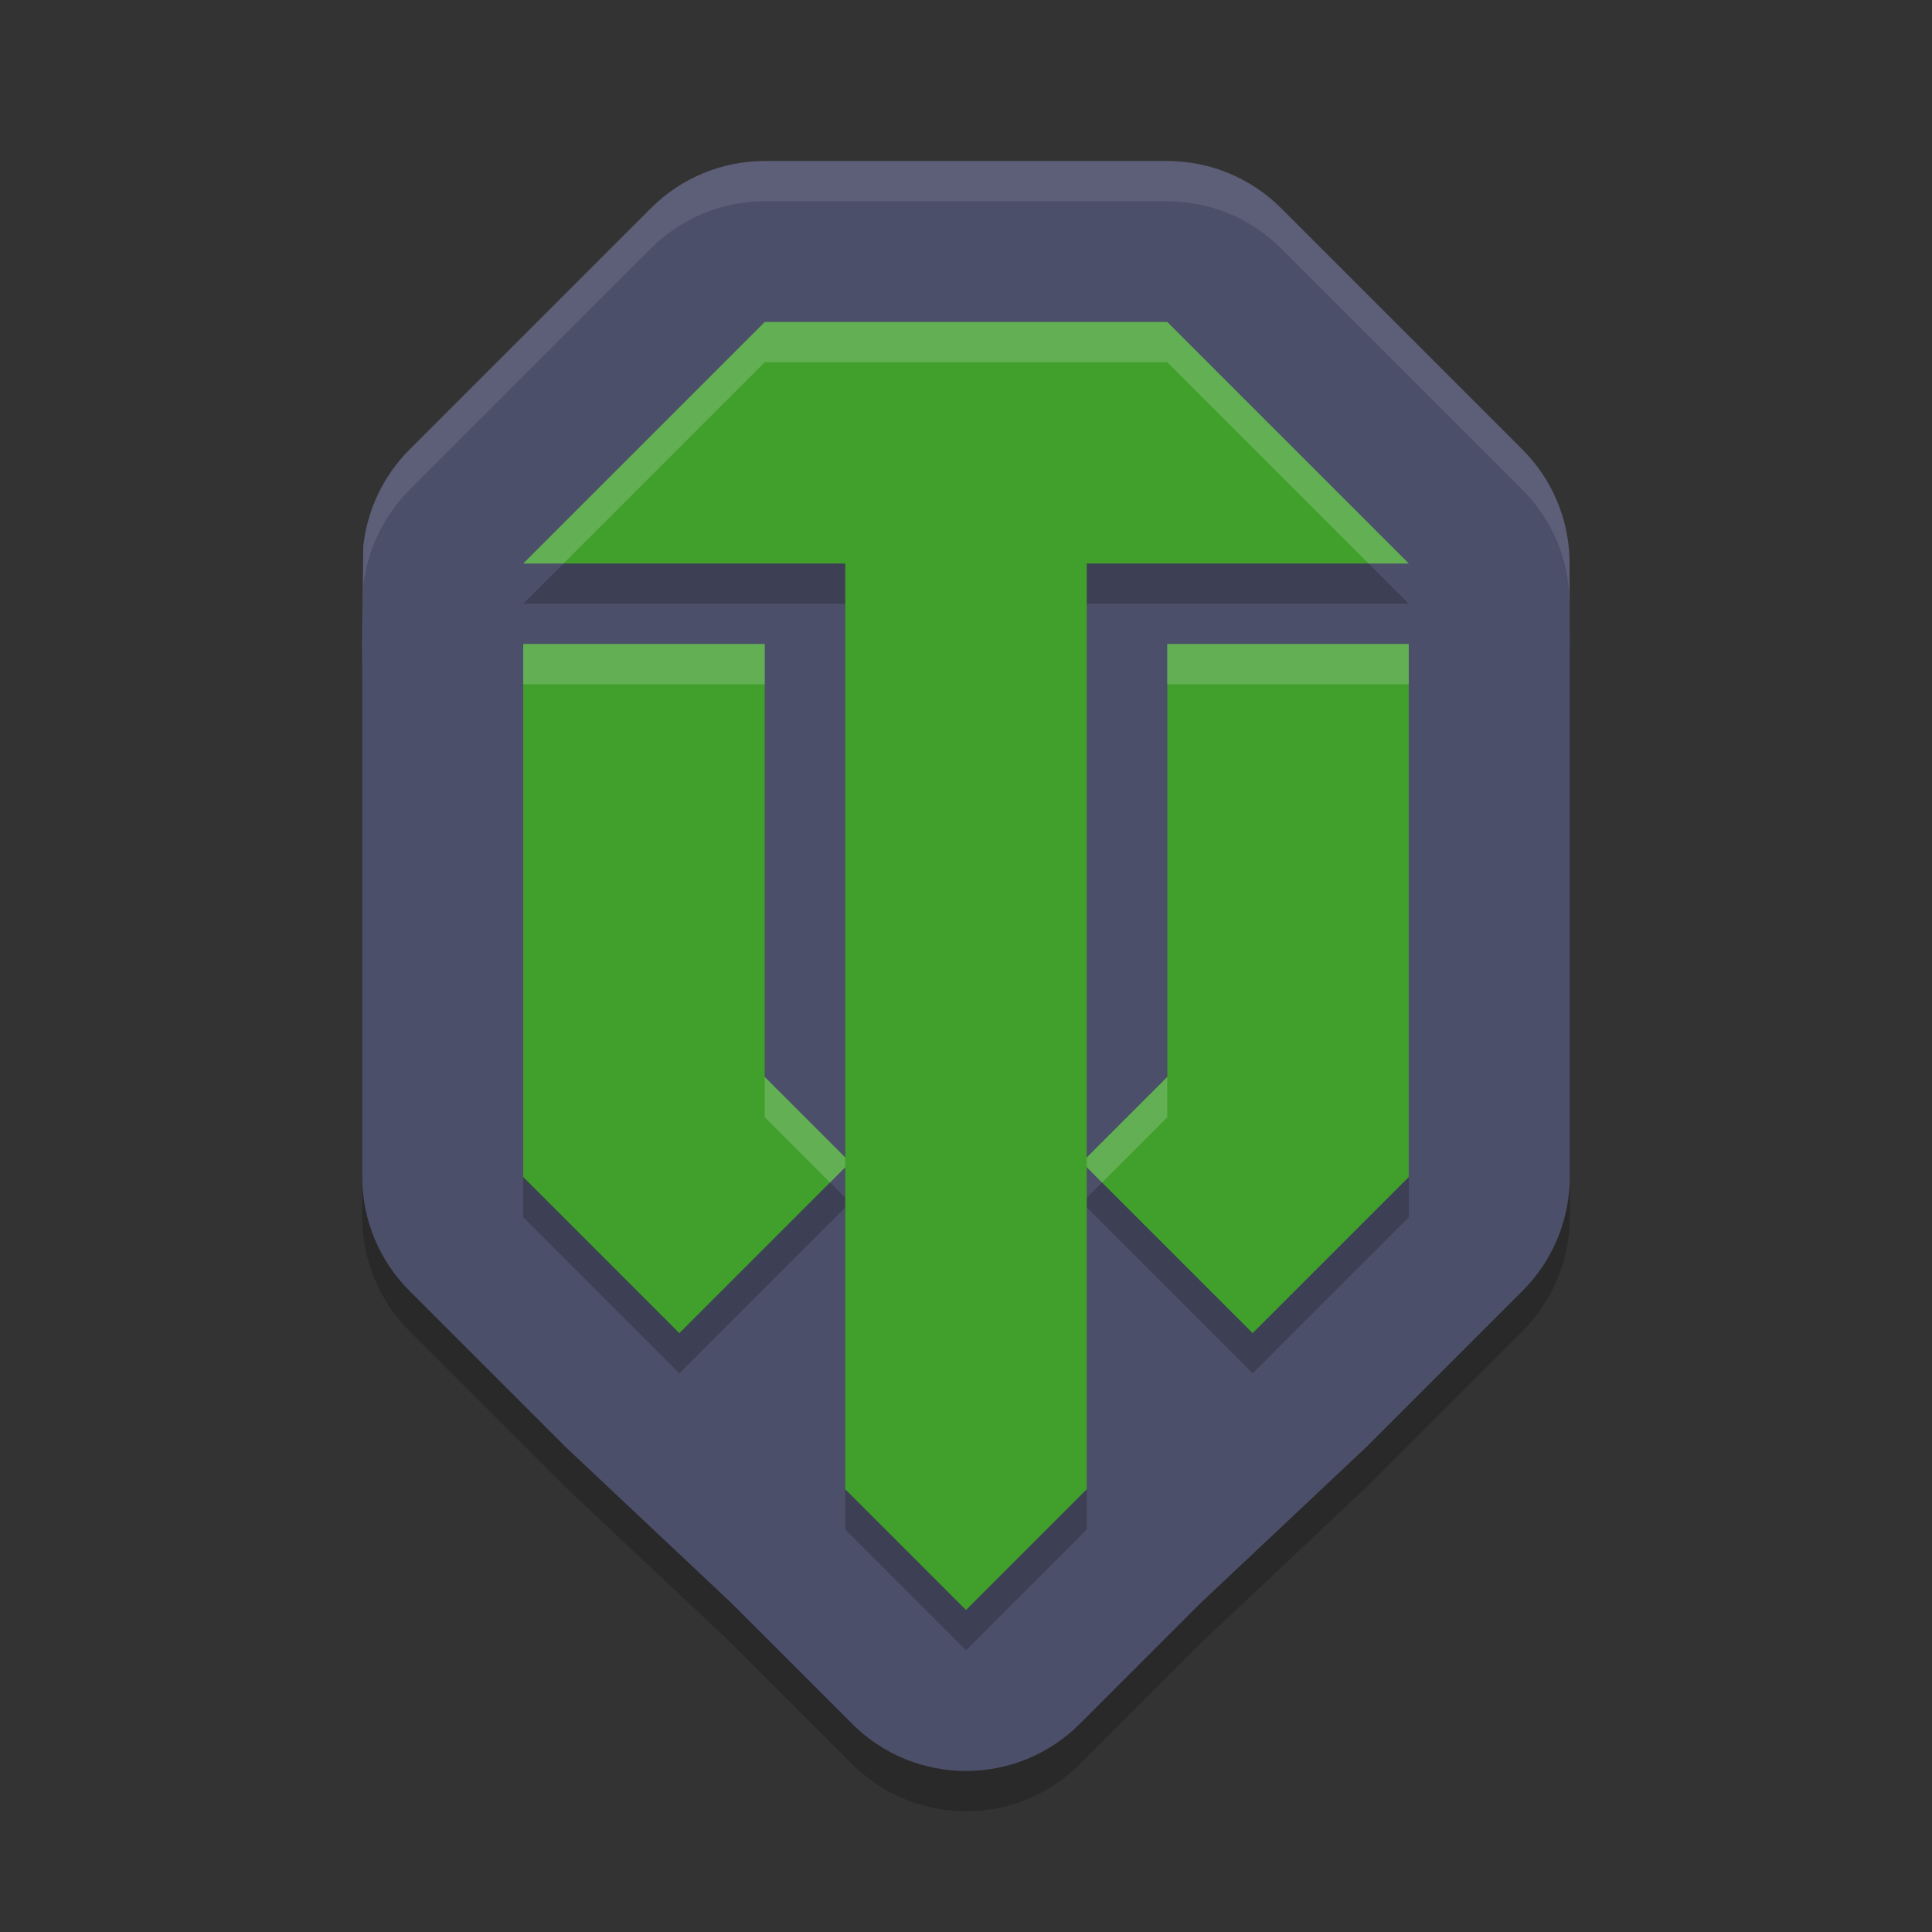 <svg xmlns="http://www.w3.org/2000/svg" width="48" height="48" version="1">
 <rect width="100%" height="100%" fill="#333333" stroke="none"/>
 <path style="opacity:0.2" d="m 19,5 c -1.061,2.042e-4 -2.078,0.422 -2.828,1.172 l -6,6 C 9.516,12.83 9.12,13.683 9.025,14.579 L 9,17 v 13.242 c 2.044e-4,1.061 0.422,2.078 1.172,2.828 l 3.879,3.879 4.121,3.879 3,3 c 1.562,1.562 4.094,1.562 5.656,0 l 3,-3 4.121,-3.879 3.879,-3.879 C 38.578,32.321 39,31.303 39,30.243 V 17 l -0.005,-2.112 c -0.028,-1.007 -0.435,-1.983 -1.167,-2.716 l -6,-6 C 31.078,5.422 30.061,5 29,5 Z"/>
 <path style="fill:#4c4f69" d="m 19,4 c -1.061,2.042e-4 -2.078,0.422 -2.828,1.172 l -6,6 C 9.516,11.83 9.12,12.683 9.025,13.579 L 9,16 v 13.242 c 2.044e-4,1.061 0.422,2.078 1.172,2.828 l 3.879,3.879 4.121,3.879 3,3 c 1.562,1.562 4.094,1.562 5.656,0 l 3,-3 4.121,-3.879 3.879,-3.879 C 38.578,31.321 39,30.303 39,29.243 V 16 l -0.005,-2.112 c -0.028,-1.007 -0.435,-1.983 -1.167,-2.716 l -6,-6 C 31.078,4.422 30.061,4 29,4 Z"/>
 <path style="opacity:0.2" d="m 19,9 -6,6 h 8 v 14.758 l -2,-2 V 17 H 13 V 30.242 L 16.879,34.121 21,30 v 8 l 3,3 3,-3 V 30 L 31.121,34.121 35,30.242 V 17 h -6 v 10.758 l -2,2 V 15 h 8 L 29,9 Z"/>
 <path style="fill:#40a02b" d="m 21,13 h 6 v 24 l -3,3 -3,-3 z"/>
 <path style="fill:none;stroke:#40a02b;stroke-width:6" d="m 16,16 v 12 l 3,3"/>
 <path style="fill:none;stroke:#40a02b;stroke-width:6" d="m 32,16 v 12 l -3,3"/>
 <path style="fill:#40a02b" d="M 29,8 35,14 13,14 19,8 Z"/>
 <path style="opacity:0.2;fill:#eff1f5" d="M 19 8 L 13 14 L 14 14 L 19 9 L 29 9 L 34 14 L 35 14 L 29 8 L 19 8 z M 13 16 L 13 17 L 19 17 L 19 16 L 13 16 z M 29 16 L 29 17 L 35 17 L 35 16 L 29 16 z M 19 26.758 L 19 27.758 L 20.621 29.379 L 21 29 L 21 28.758 L 19 26.758 z M 29 26.758 L 27 28.758 L 27 29 L 27.379 29.379 L 29 27.758 L 29 26.758 z"/>
 <path style="opacity:0.1;fill:#eff1f5" d="M 19 4 C 17.939 4 16.922 4.422 16.172 5.172 L 10.172 11.172 C 9.516 11.83 9.12 12.684 9.025 13.58 L 9 16 L 9 17 L 9.025 14.58 C 9.12 13.684 9.516 12.83 10.172 12.172 L 16.172 6.172 C 16.922 5.422 17.939 5 19 5 L 29 5 C 30.061 5 31.078 5.422 31.828 6.172 L 37.828 12.172 C 38.559 12.905 38.967 13.881 38.994 14.889 L 39 17 L 39 16 L 38.994 13.889 C 38.967 12.881 38.559 11.905 37.828 11.172 L 31.828 5.172 C 31.078 4.422 30.061 4 29 4 L 19 4 z"/>
</svg>
